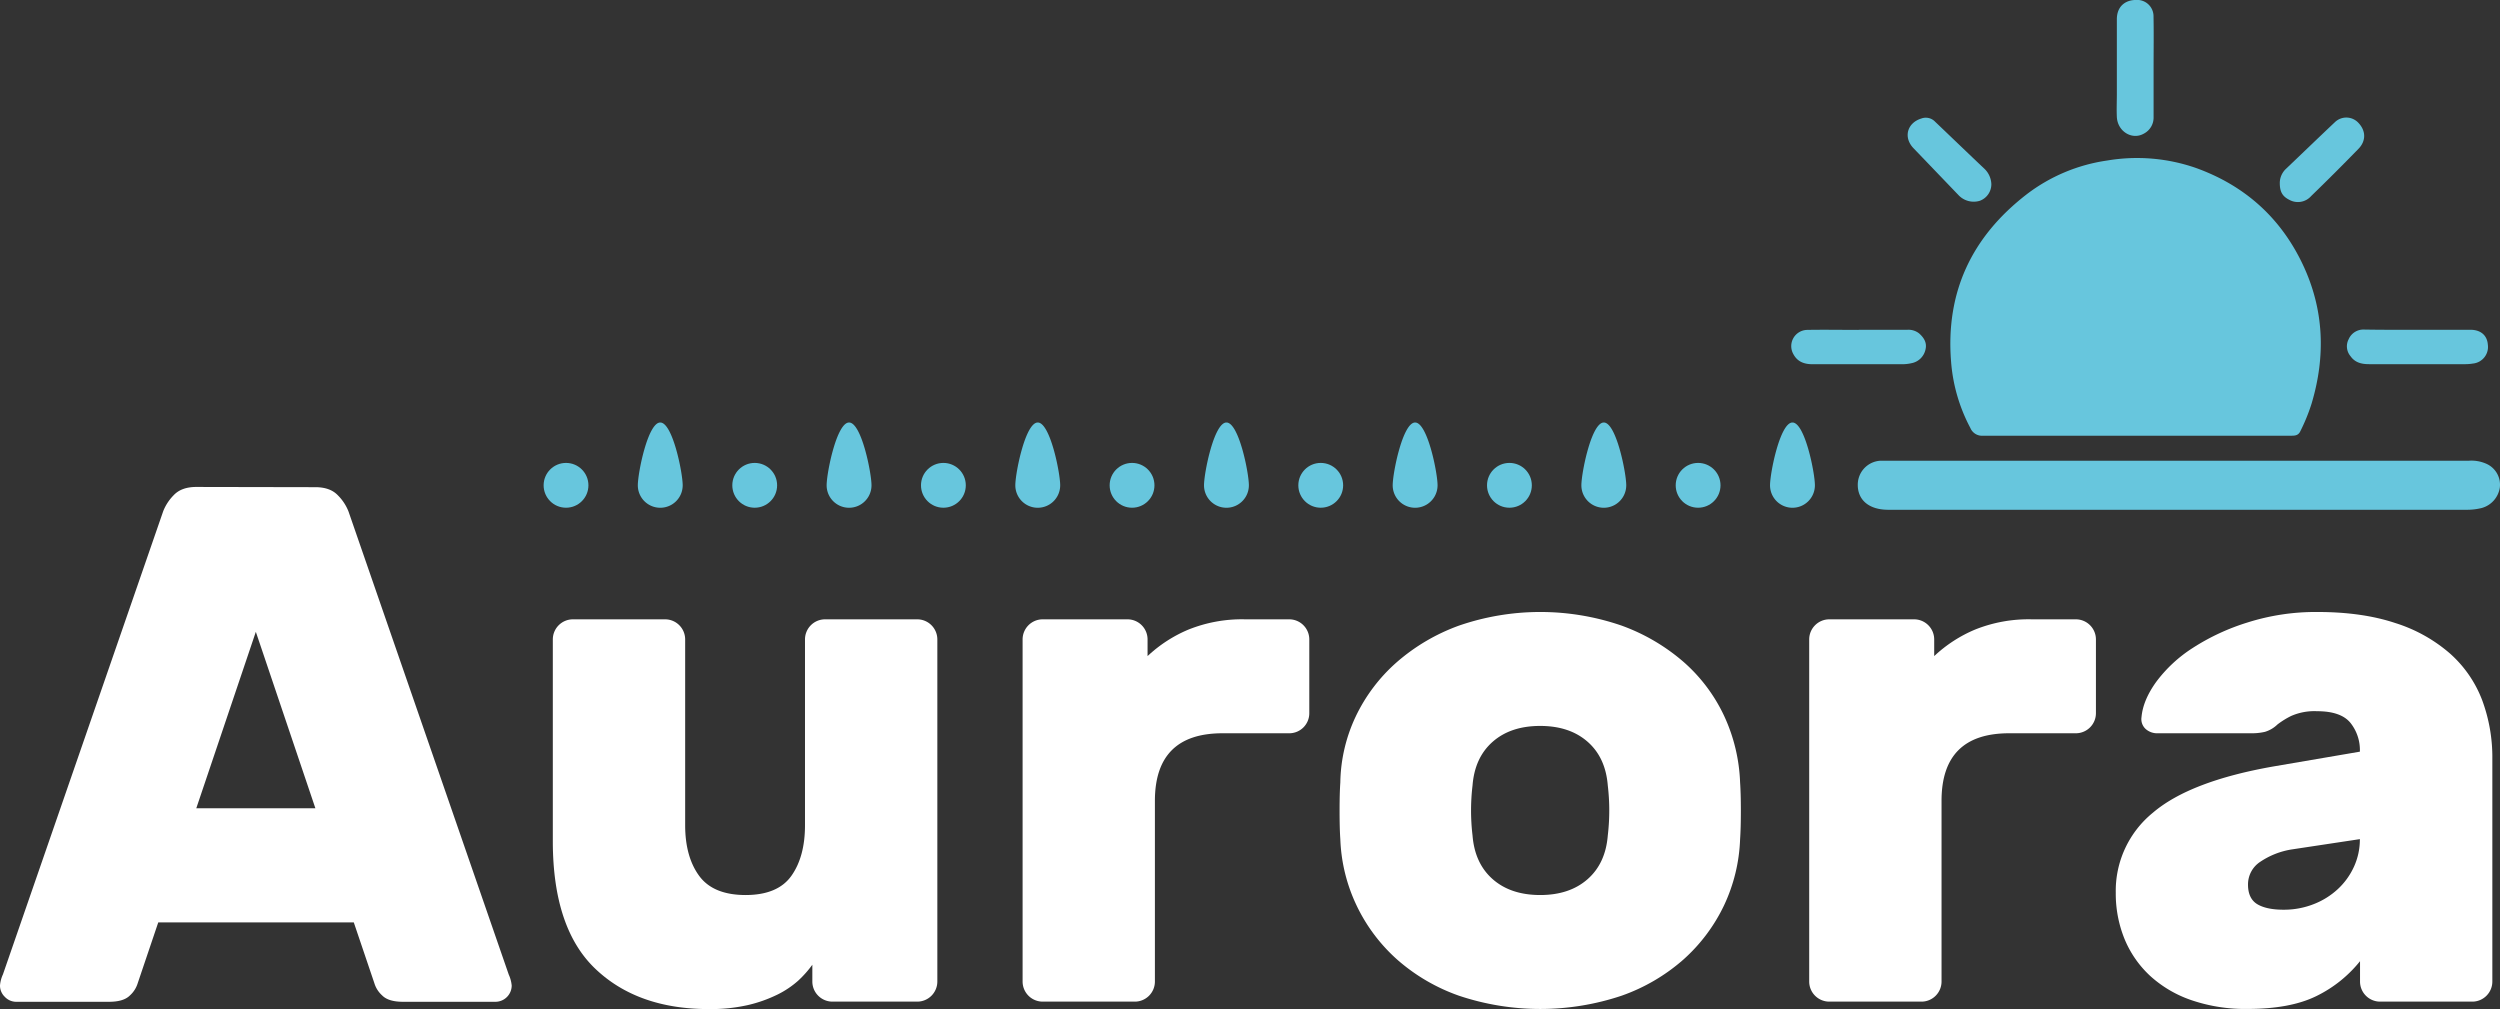 <svg xmlns="http://www.w3.org/2000/svg" viewBox="0 0 780 314.8"><rect x="0" y="0" width="780" height="314.8" fill="#333333" stroke="none"/><defs><style>.cls-1{fill:#fff;}.cls-2{fill:#67c6dd;}</style></defs><g id="Capa_2" data-name="Capa 2"><g id="Capa_1-2" data-name="Capa 1"><path class="cls-1" d="M98.4,152q4.59,0,7,2.52a14.79,14.79,0,0,1,3.33,5.05l50,144.5a10.52,10.52,0,0,1,.92,3.44,5.09,5.09,0,0,1-5,5.05h-28.9q-4.59,0-6.53-2a8.34,8.34,0,0,1-2.41-3.78l-6.43-19h-61l-6.42,19a8.42,8.42,0,0,1-2.41,3.78q-1.95,2-6.54,2H5A4.86,4.86,0,0,1,1.49,311,4.86,4.86,0,0,1,0,307.46,10.26,10.26,0,0,1,.92,304l50-144.5a14.9,14.9,0,0,1,3.32-5.05q2.41-2.52,7-2.52ZM61.24,252.18H98.4L79.82,197.13Z"/><path class="cls-1" d="M172.48,199.43a6.28,6.28,0,0,1,6.2-6.2h28.9a6.27,6.27,0,0,1,6.19,6.2v58q0,9.85,4.36,15.82t14.45,6q10.09,0,14.34-6t4.24-15.82v-58a6.27,6.27,0,0,1,6.19-6.2h28.9a6.28,6.28,0,0,1,6.2,6.2V306.31a6.28,6.28,0,0,1-6.2,6.2h-26.6a6.28,6.28,0,0,1-6.2-6.2V301A33.62,33.62,0,0,1,249,306a28.84,28.84,0,0,1-6.54,4.36,43,43,0,0,1-9.06,3.21,52.27,52.27,0,0,1-12.27,1.26q-22.25,0-35.44-12.62T172.48,262.5Z"/><path class="cls-1" d="M402.31,193.23a6.27,6.27,0,0,1,6.19,6.2v23.16a6.25,6.25,0,0,1-6.19,6.19H381.44q-21.1,0-21.11,21.11v56.42a6.27,6.27,0,0,1-6.19,6.2h-28.9a6.28,6.28,0,0,1-6.19-6.2V199.43a6.28,6.28,0,0,1,6.19-6.2h26.61a6.27,6.27,0,0,1,6.19,6.2v5.27a42.85,42.85,0,0,1,12.73-8.26,44.79,44.79,0,0,1,17.78-3.21Z"/><path class="cls-1" d="M542.91,244.15q.24,3.45.24,8.83t-.24,8.83a52.7,52.7,0,0,1-5,20.65,53.47,53.47,0,0,1-12.62,16.86,58.48,58.48,0,0,1-19.38,11.35,79.83,79.83,0,0,1-50.69,0,58.48,58.48,0,0,1-19.38-11.35,53.29,53.29,0,0,1-12.61-16.86,52.36,52.36,0,0,1-5.05-20.65c-.16-2.29-.23-5.23-.23-8.83s.07-6.53.23-8.83A49.93,49.93,0,0,1,423,223.51a52.66,52.66,0,0,1,12.74-16.86,61.24,61.24,0,0,1,19.49-11.47,77.87,77.87,0,0,1,50.69,0,61.4,61.4,0,0,1,19.5,11.47A51.31,51.31,0,0,1,538,223.51,53.74,53.74,0,0,1,542.91,244.15Zm-83.48,16.52q.69,8.71,6.3,13.64t14.8,4.94q9.17,0,14.79-4.94t6.31-13.64a66.36,66.36,0,0,0,0-15.6q-.69-8.72-6.31-13.65t-14.79-4.93q-9.18,0-14.8,4.93t-6.3,13.65a66.36,66.36,0,0,0,0,15.6Z"/><path class="cls-1" d="M647.73,193.23a6.28,6.28,0,0,1,6.2,6.2v23.16a6.27,6.27,0,0,1-6.2,6.19H626.86q-21.11,0-21.1,21.11v56.42a6.27,6.27,0,0,1-6.19,6.2h-28.9a6.28,6.28,0,0,1-6.2-6.2V199.43a6.28,6.28,0,0,1,6.2-6.2h26.6a6.28,6.28,0,0,1,6.2,6.2v5.27a42.8,42.8,0,0,1,12.72-8.26A44.79,44.79,0,0,1,634,193.23Z"/><path class="cls-1" d="M660.12,278.56a31.42,31.42,0,0,1,11.59-25q11.58-9.87,37.73-14.45l26.84-4.59a13.61,13.61,0,0,0-3-9.06q-3-3.56-10.32-3.56a18,18,0,0,0-8.14,1.49,25.71,25.71,0,0,0-4.25,2.64,9.56,9.56,0,0,1-3.89,2.3,18,18,0,0,1-4.36.45H673.2a5.37,5.37,0,0,1-3.79-1.37,4.17,4.17,0,0,1-1.26-3.67q.47-5.28,4.59-11a43.35,43.35,0,0,1,11.35-10.55,69,69,0,0,1,17.21-8A70.37,70.37,0,0,1,723,190.94q14,0,24.31,3.44a47.81,47.81,0,0,1,17.09,9.52,37.09,37.09,0,0,1,10,14.45,51.19,51.19,0,0,1,3.21,18.46v69.5a6.27,6.27,0,0,1-6.19,6.2h-28.9a6.27,6.27,0,0,1-6.19-6.2v-6.42a39.93,39.93,0,0,1-13.65,10.9q-8.14,4-21.45,4a51.92,51.92,0,0,1-17.54-2.75,36.71,36.71,0,0,1-12.85-7.57A32.6,32.6,0,0,1,662.87,293,37.49,37.49,0,0,1,660.12,278.56Zm52.3,5.27a25.29,25.29,0,0,0,9.4-1.72,23.66,23.66,0,0,0,7.57-4.7,21.86,21.86,0,0,0,5.05-7,20.43,20.43,0,0,0,1.84-8.6L715.17,265a24.43,24.43,0,0,0-10,3.9,8.43,8.43,0,0,0-3.79,7.11c0,2.91,1,4.94,2.87,6.08S708.9,283.83,712.42,283.83Z"/><path class="cls-2" d="M666.5,135.94c-15.92,0-31.84,0-47.75,0a3.93,3.93,0,0,1-4-2.42,52.39,52.39,0,0,1-6-20.52c-1.78-21.8,6.41-39.1,23.53-52.34A53.88,53.88,0,0,1,657.4,50.09a55.89,55.89,0,0,1,27.78,2.33c15.13,5.46,26.35,15.46,33.27,30.06,6.68,14.1,7.2,28.65,2.76,43.46a58.08,58.08,0,0,1-3.52,8.63c-.59,1.24-1.56,1.38-2.71,1.37H666.5Z"/><path class="cls-2" d="M775.68,144.67a11.43,11.43,0,0,0-5.46-.92c-24.1,0-19,0-15.71,0H589.94c-1.1,0-2.21,0-3.31,0a7.48,7.48,0,0,0-7,7.17c-.18,5,3.41,8.13,9.51,8.13H769.46a19.32,19.32,0,0,0,4.8-.54,7.82,7.82,0,0,0,5.7-6.49A7.16,7.16,0,0,0,775.68,144.67Z"/><path class="cls-2" d="M671.92,21c0,5.18,0,10.37,0,15.55a5.63,5.63,0,0,1-3,5.12c-3.67,2.13-8.22-.63-8.46-5.14-.12-2.43,0-4.87,0-7.31,0-7.75,0-15.5,0-23.24,0-3.75,2.37-6,6.08-6a5.11,5.11,0,0,1,5.36,5.27C672,10.52,671.92,15.76,671.92,21Z"/><path class="cls-2" d="M754.48,102.89c5.43,0,10.86,0,16.29,0,3.23,0,5.23,1.75,5.44,4.66a5.21,5.21,0,0,1-4.7,5.88,14.47,14.47,0,0,1-2.18.19q-15.09,0-30.18,0c-2.28,0-4.34-.44-5.78-2.48a4.76,4.76,0,0,1-.58-5.32,5,5,0,0,1,4.68-3C743.14,102.92,748.81,102.9,754.48,102.89Z"/><path class="cls-2" d="M579.82,102.9H595a5.34,5.34,0,0,1,3.76,1.12c1.5,1.33,2.51,2.91,2,5a5.51,5.51,0,0,1-4.12,4.24,13.63,13.63,0,0,1-3.25.38c-9.26,0-18.53,0-27.79,0-2.6,0-4.77-.69-6.09-3.19a5.06,5.06,0,0,1,4.27-7.52c5.36-.1,10.72,0,16.09,0Z"/><path class="cls-2" d="M711.3,56.8a6.12,6.12,0,0,1,1.92-4.12c5.12-4.87,10.2-9.78,15.34-14.63a5.13,5.13,0,0,1,7.13.14c2.5,2.5,2.61,5.75.12,8.28-4.87,5-9.75,9.88-14.74,14.71a5.51,5.51,0,0,1-6.72,1.21C712.14,61.29,711.23,59.88,711.3,56.8Z"/><path class="cls-2" d="M621.3,57.39a5.5,5.5,0,0,1-3.58,5.25A6.52,6.52,0,0,1,611.17,61L597,46.23c-3.21-3.35-2-7.9,2.5-9.27a4,4,0,0,1,4.24,1c5.2,4.95,10.37,9.94,15.59,14.88A7,7,0,0,1,621.3,57.39Z"/><path class="cls-2" d="M552.25,151.42c0-3.86,3.13-19.6,7-19.6s7,15.74,7,19.6a7,7,0,0,1-14,0Z"/><circle class="cls-2" cx="529.81" cy="151.42" r="6.99"/><path class="cls-2" d="M493.39,151.42c0-3.86,3.13-19.6,7-19.6s7,15.74,7,19.6a7,7,0,1,1-14,0Z"/><circle class="cls-2" cx="470.94" cy="151.42" r="6.99"/><path class="cls-2" d="M434.52,151.42c0-3.86,3.13-19.6,7-19.6s7,15.74,7,19.6a7,7,0,0,1-14,0Z"/><circle class="cls-2" cx="412.07" cy="151.42" r="6.99"/><path class="cls-2" d="M375.65,151.42c0-3.86,3.13-19.6,7-19.6s7,15.74,7,19.6a7,7,0,0,1-14,0Z"/><circle class="cls-2" cx="353.2" cy="151.42" r="6.99"/><path class="cls-2" d="M316.78,151.42c0-3.86,3.13-19.6,7-19.6s7,15.74,7,19.6a7,7,0,0,1-14,0Z"/><circle class="cls-2" cx="294.34" cy="151.42" r="6.99"/><path class="cls-2" d="M257.91,151.42c0-3.86,3.13-19.6,7-19.6s7,15.74,7,19.6a7,7,0,0,1-14,0Z"/><circle class="cls-2" cx="235.47" cy="151.42" r="6.99"/><path class="cls-2" d="M199,151.42c0-3.86,3.13-19.6,7-19.6s7,15.74,7,19.6a7,7,0,0,1-14,0Z"/><circle class="cls-2" cx="176.6" cy="151.42" r="6.99"/></g></g></svg>
